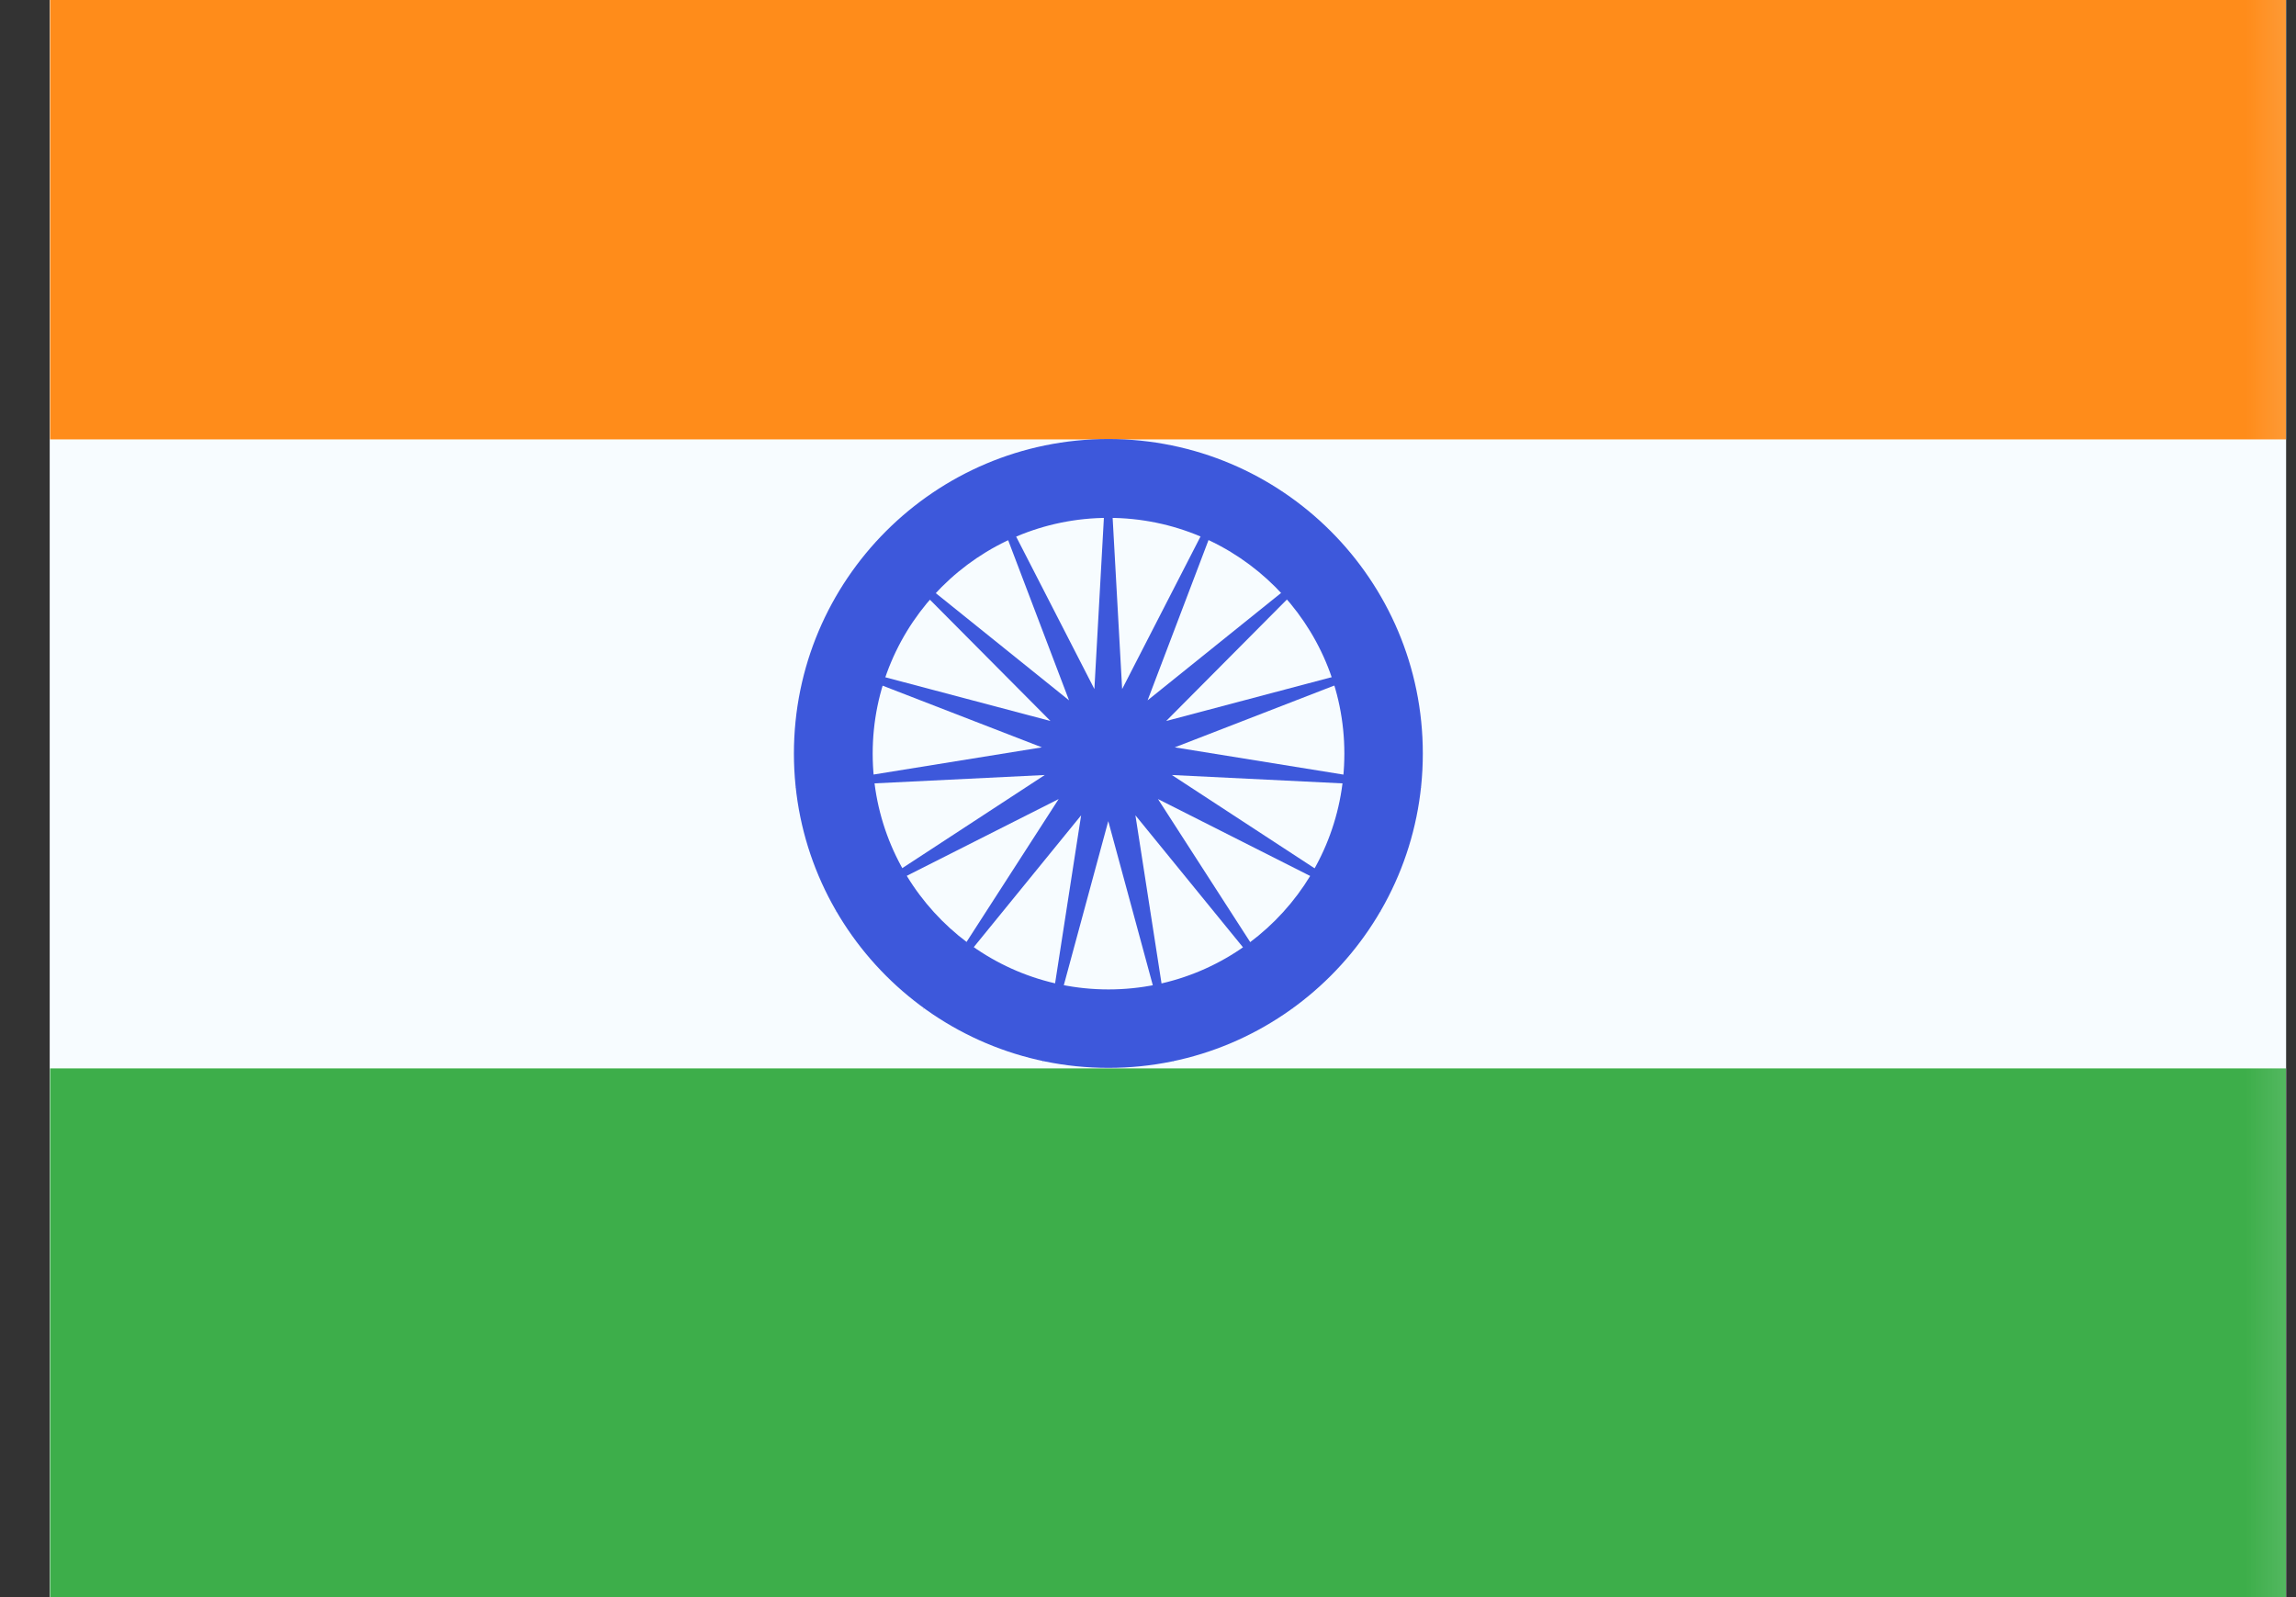 <svg width="23" height="16" viewBox="0 0 23 16" fill="none" xmlns="http://www.w3.org/2000/svg">
<rect x="0" y="0" width="23" height="16" fill="#333333" stroke="none"/>
<g clip-path="url(#clip0_312_2192)">
<rect width="22.4" height="16" transform="translate(0.5)" fill="white"/>
<path fill-rule="evenodd" clip-rule="evenodd" d="M-1.5 -1.898V17.002H23.7V-1.898H-1.5Z" fill="#F7FCFF"/>
<mask id="mask0_312_2192" style="mask-type:luminance" maskUnits="userSpaceOnUse" x="-2" y="-2" width="26" height="19">
<path fill-rule="evenodd" clip-rule="evenodd" d="M-1.5 -1.898V17.002H23.7V-1.898H-1.5Z" fill="white"/>
</mask>
<g mask="url(#mask0_312_2192)">
<path fill-rule="evenodd" clip-rule="evenodd" d="M-1.5 -1.898V4.402H23.7V-1.898H-1.5Z" fill="#FF8C1A"/>
<path fill-rule="evenodd" clip-rule="evenodd" d="M-1.5 10.703V17.003H23.7V10.703H-1.5Z" fill="#3DAE4A"/>
<path d="M11.104 4.398C12.843 4.399 14.253 5.809 14.253 7.549C14.253 9.288 12.843 10.698 11.104 10.698C9.364 10.698 7.953 9.288 7.953 7.549C7.953 5.809 9.364 4.398 11.104 4.398ZM11.104 5.188C9.8 5.188 8.742 6.245 8.742 7.55C8.742 8.855 9.8 9.912 11.104 9.912C12.409 9.912 13.467 8.855 13.467 7.55C13.467 6.245 12.409 5.188 11.104 5.188Z" fill="#3D58DB"/>
<path fill-rule="evenodd" clip-rule="evenodd" d="M11.102 8.226L10.446 10.647L10.83 8.168L9.246 10.113L10.605 8.005L8.367 9.136L10.466 7.764L7.961 7.887L10.437 7.487L8.098 6.581L10.523 7.223L8.755 5.444L10.709 7.016L9.818 4.672L10.963 6.903L11.102 4.398L11.241 6.903L12.387 4.672L11.496 7.016L13.45 5.444L11.682 7.223L14.106 6.581L11.768 7.487L14.244 7.887L11.739 7.764L13.838 9.136L11.6 8.005L12.959 10.113L11.374 8.168L11.759 10.647L11.102 8.226Z" fill="#3D58DB"/>
</g>
</g>
<defs>
<clipPath id="clip0_312_2192">
<rect width="22.4" height="16" fill="white" transform="translate(0.5)"/>
</clipPath>
</defs>
</svg>

